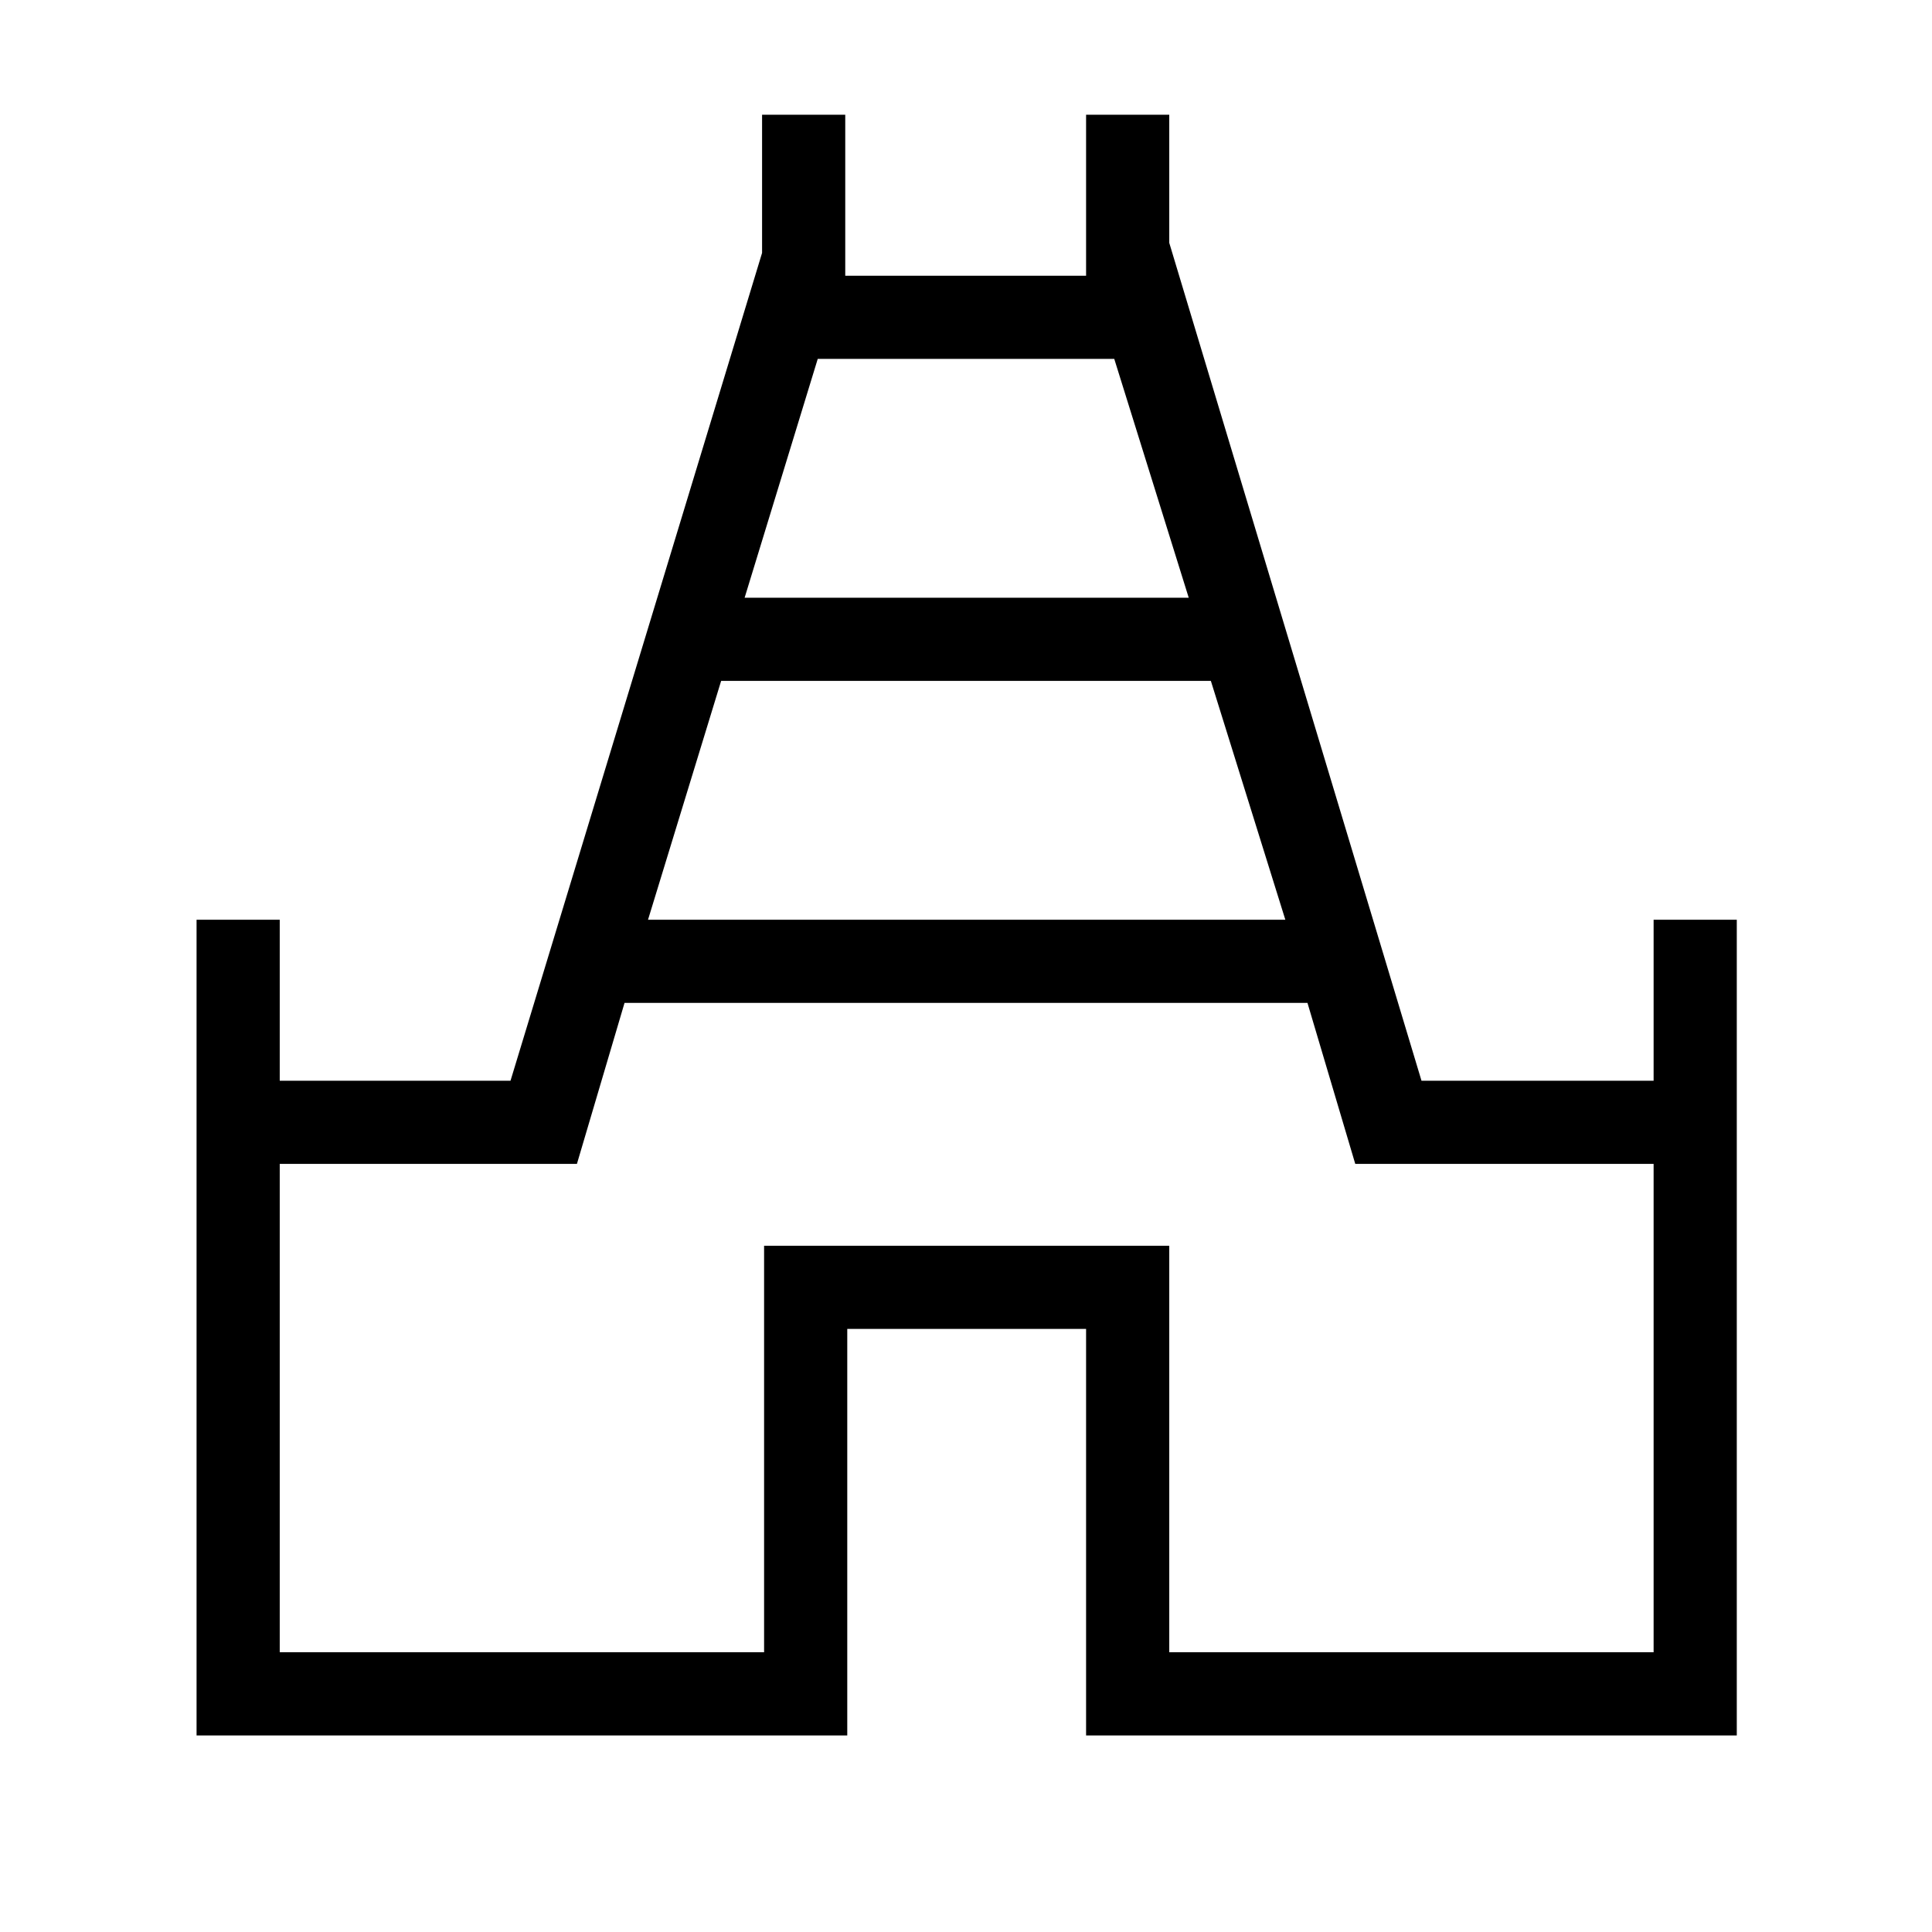<svg xmlns="http://www.w3.org/2000/svg" height="40" viewBox="0 -960 960 960" width="40"><path d="M97.67-97.67V-503H139v80h114.67l125-411.33V-903H420v80h119.67v-80H581v63.67L706.33-423h115.34v-80H863v405.33H539.67v-202H421v202H97.67ZM322-503h316.67l-37-118.67H358.33L322-503Zm48-160h220.67l-37-118.67H406.33L370-663ZM139-139h240.67v-202H581v202h240.67v-242.67H673.42l-23.75-80H310.33l-23.66 80H139V-139Zm341-321Z"/></svg>